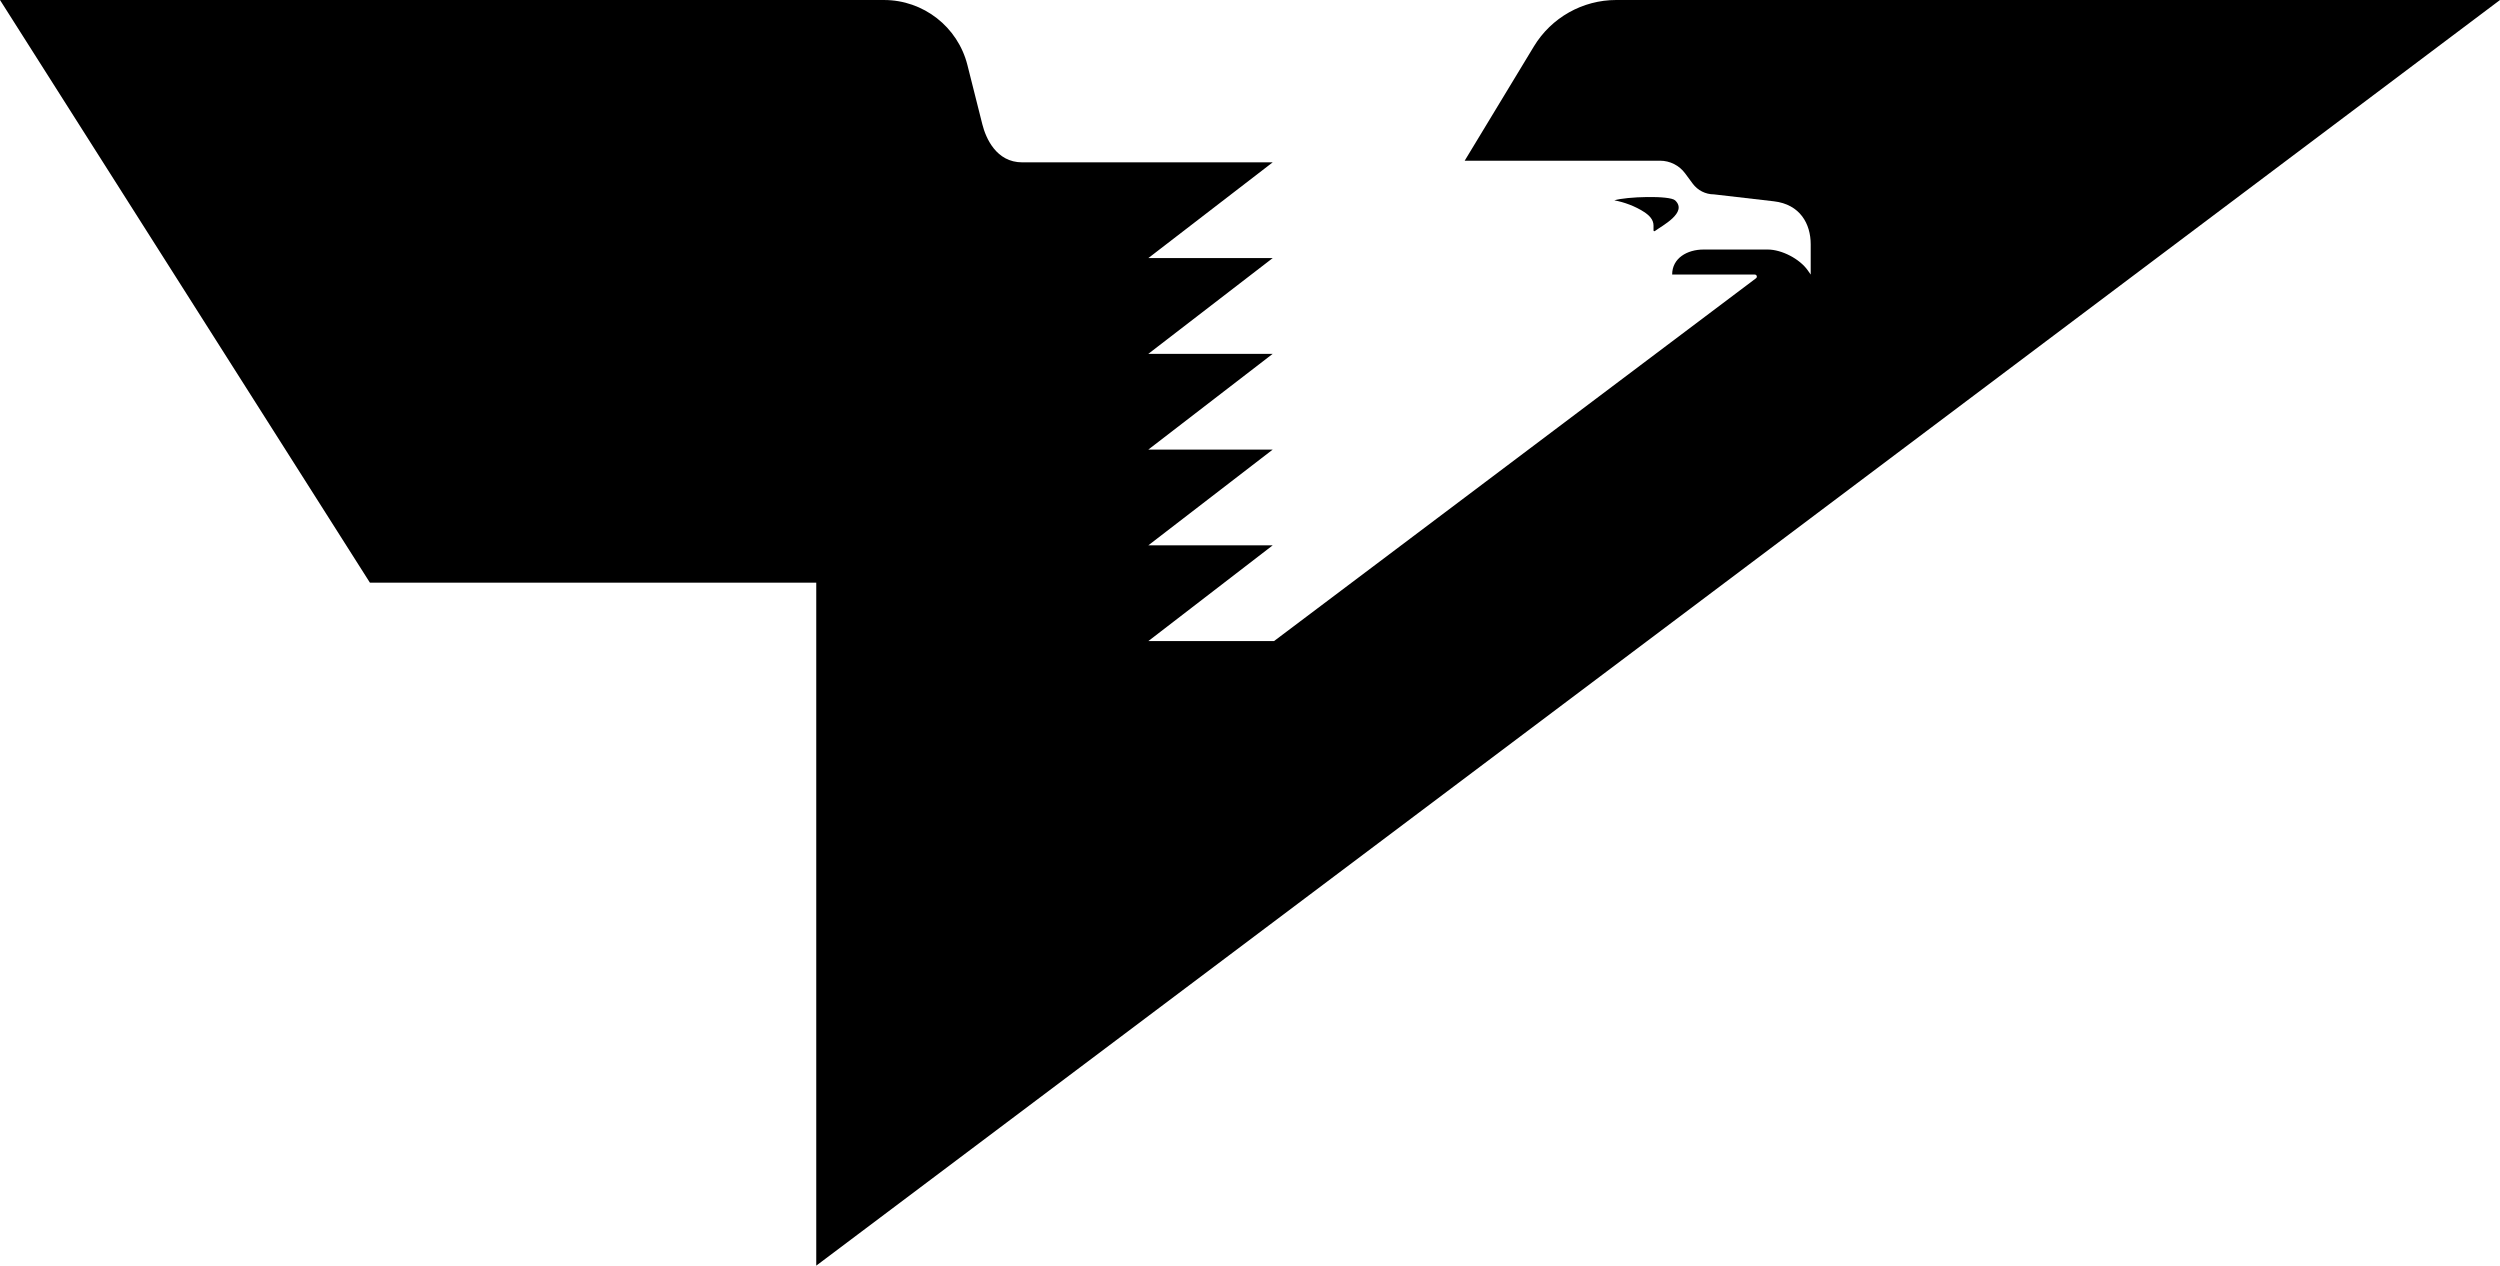 <svg id="Layer_1" data-name="Layer 1" xmlns="http://www.w3.org/2000/svg" viewBox="0 0 610.44 309.04">   <path d="M404.07,56.42c1.73-1.29,8.11-4.52,4.96-7.49-1.34-1.26-12.02-.92-14.85-.01,2.37,.42,5.13,1.44,7.27,2.84,1.24,.81,2.3,1.84,2.3,3.32v1.18c0,.16,.18,.25,.31,.16Z"></path>   <path d="M610.44,0h-215.8c-8.22,0-15.84,4.3-20.1,11.33l-16.9,27.91h47.7c2.42,0,4.7,1.15,6.14,3.11l1.83,2.48c1.21,1.65,3.15,2.63,5.2,2.63l14.61,1.69c6.44,.74,9.01,5.53,9.01,10.49v7.4l-.72-1.03c-1.96-2.79-6.35-5.08-9.76-5.08h-15.68c-4.01,0-7.67,2.11-7.67,6.11h20.18c.48,0,.68,.61,.3,.9l-117.7,88.6h-30.69l30.37-23.38h-30.37l30.37-23.38h-30.37l30.37-23.38h-30.37l30.37-23.38h-30.37l30.37-23.38h-61.16c-6.35,0-8.89-5.93-9.73-9.26l-3.65-14.5c-2.35-9.33-10.75-15.88-20.37-15.88H0L90.33,142.28h108.98v166.76L610.44,0Z"></path> </svg>